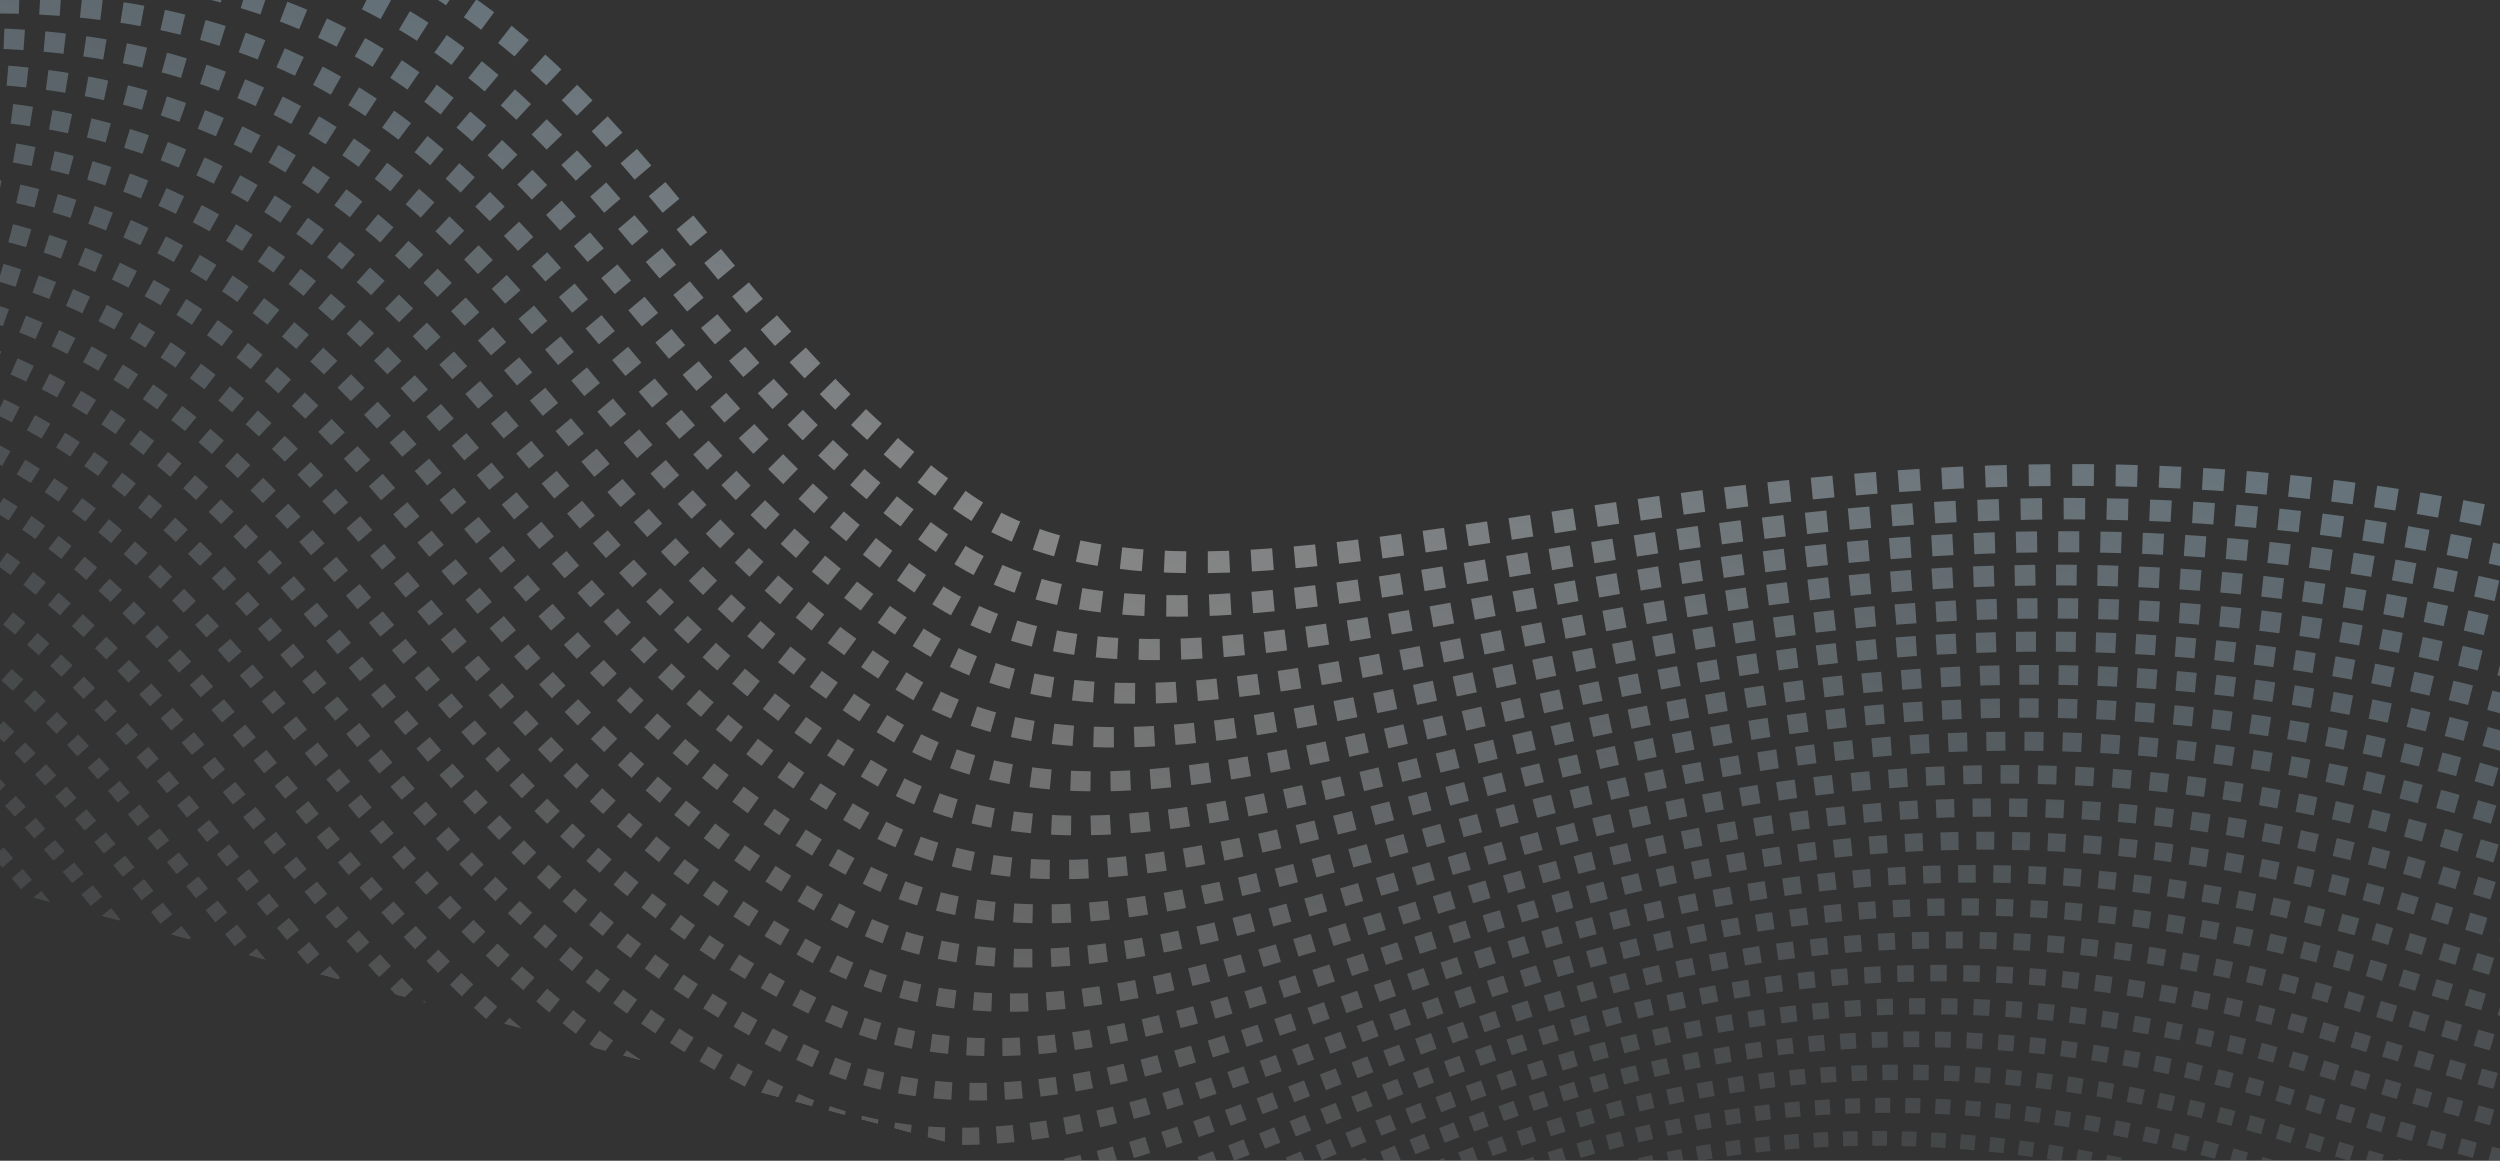 <svg width="560" height="260" viewBox="0 0 560 260" fill="none" xmlns="http://www.w3.org/2000/svg">
<rect x="0" y="0" width="560" height="260" fill="#333333" stroke="none"/>
<g opacity="0.4" clip-path="url(#clip0)">
<path d="M-260.329 -54.304C-234.77 -38.582 -149.44 6.756 -45.685 -15.279C129.689 -52.523 132.56 55.331 216.008 112.745C279.355 156.331 405.162 73.953 584.423 121.986C688.758 149.942 712.956 246.512 822.102 235.111" stroke="url(#paint0_linear)" stroke-width="4.89" stroke-miterlimit="10" stroke-linejoin="round" stroke-dasharray="4.87 4.87"/>
<g opacity="0.983">
<g opacity="0.983">
<path opacity="0.983" d="M-262.121 -50.541C-237.386 -34.218 -154.115 13.246 -49.526 -8.069C124.678 -43.571 126.727 65.686 212.936 122.985C278.211 166.437 400.787 80.841 580.417 129.321C688.035 158.585 716.28 248.904 822.877 237.683" stroke="url(#paint1_linear)" stroke-width="4.811" stroke-miterlimit="10" stroke-linejoin="round" stroke-dasharray="4.82 4.82"/>
</g>
</g>
<g opacity="0.966">
<g opacity="0.966">
<path opacity="0.966" d="M-263.966 -46.822C-240.125 -29.943 -158.885 19.744 -53.367 -0.858C119.65 -34.642 120.898 76.042 209.867 133.225C277.068 176.545 396.504 87.408 576.415 136.658C687.372 167.032 719.61 251.306 823.676 240.254" stroke="url(#paint2_linear)" stroke-width="4.731" stroke-miterlimit="10" stroke-linejoin="round" stroke-dasharray="4.72 4.72"/>
</g>
</g>
<g opacity="0.949">
<g opacity="0.949">
<path opacity="0.949" d="M-265.809 -43.114C-242.864 -25.694 -163.676 26.238 -57.206 6.354C114.603 -25.734 115.068 86.398 206.797 143.466C275.927 186.654 392.172 94.165 572.412 143.995C686.68 175.586 722.935 253.714 824.477 242.824" stroke="url(#paint3_linear)" stroke-width="4.652" stroke-miterlimit="10" stroke-linejoin="round" stroke-dasharray="4.63 4.63"/>
</g>
</g>
<g opacity="0.932">
<g opacity="0.932">
<path opacity="0.932" d="M-267.647 -39.421C-245.601 -21.474 -168.488 32.718 -61.046 13.561C109.538 -16.854 109.237 96.75 203.728 153.703C274.785 196.757 387.835 100.932 568.409 151.328C685.986 184.142 726.258 256.121 825.277 245.392" stroke="url(#paint4_linear)" stroke-width="4.572" stroke-miterlimit="10" stroke-linejoin="round" stroke-dasharray="4.55 4.55"/>
</g>
</g>
<g opacity="0.915">
<g opacity="0.915">
<path opacity="0.915" d="M-269.482 -35.735C-248.337 -17.279 -173.32 39.192 -64.886 20.772C104.454 -7.995 103.406 107.105 200.658 163.943C273.643 206.866 383.493 107.719 564.405 158.666C685.287 192.708 729.575 258.534 826.074 247.965" stroke="url(#paint5_linear)" stroke-width="4.493" stroke-miterlimit="10" stroke-linejoin="round" stroke-dasharray="4.47 4.47"/>
</g>
</g>
<g opacity="0.898">
<g opacity="0.898">
<path opacity="0.898" d="M-271.312 -32.06C-251.066 -13.111 -178.174 45.656 -68.727 27.984C99.354 0.844 97.575 117.462 197.588 174.184C272.499 216.974 379.151 114.519 560.403 166.003C684.583 201.276 732.888 260.947 826.865 250.537" stroke="url(#paint6_linear)" stroke-width="4.413" stroke-miterlimit="10" stroke-linejoin="round" stroke-dasharray="4.4 4.4"/>
</g>
</g>
<g opacity="0.88">
<g opacity="0.88">
<path opacity="0.88" d="M-273.135 -28.398C-253.788 -8.973 -183.047 52.108 -72.567 35.193C94.238 9.655 91.865 127.659 194.52 184.423C271.448 226.962 374.805 121.329 556.4 173.338C683.876 209.848 736.197 263.362 827.657 253.109" stroke="url(#paint7_linear)" stroke-width="4.334" stroke-miterlimit="10" stroke-linejoin="round" stroke-dasharray="4.33 4.33"/>
</g>
</g>
<g opacity="0.863">
<g opacity="0.863">
<path opacity="0.863" d="M-274.951 -24.749C-256.503 -4.866 -187.939 58.546 -76.407 42.402C89.106 18.444 86.042 137.996 191.449 194.662C270.311 237.057 370.455 128.15 552.396 180.673C683.161 218.424 739.498 265.78 828.446 255.679" stroke="url(#paint8_linear)" stroke-width="4.254" stroke-miterlimit="10" stroke-linejoin="round" stroke-dasharray="4.27 4.27"/>
</g>
</g>
<g opacity="0.846">
<g opacity="0.846">
<path opacity="0.846" d="M-276.789 -21.141C-259.279 -0.857 -192.913 64.983 -80.248 49.613C83.958 27.211 80.216 148.337 188.378 204.902C269.172 247.153 366.102 134.982 548.392 188.009C682.452 227.008 742.804 268.21 829.252 258.25" stroke="url(#paint9_linear)" stroke-width="4.174" stroke-miterlimit="10" stroke-linejoin="round" stroke-dasharray="4.18 4.18"/>
</g>
</g>
<g opacity="0.829">
<g opacity="0.829">
<path opacity="0.829" d="M-278.613 -17.544C-262.031 3.122 -197.899 71.403 -84.088 56.823C78.797 35.953 74.391 158.679 185.309 215.142C268.032 257.251 361.75 141.824 544.391 195.346C681.738 235.596 746.105 270.644 830.059 260.821" stroke="url(#paint10_linear)" stroke-width="4.095" stroke-miterlimit="10" stroke-linejoin="round" stroke-dasharray="4.09 4.09"/>
</g>
</g>
<g opacity="0.812">
<g opacity="0.812">
<path opacity="0.812" d="M-280.424 -13.952C-264.761 7.077 -202.899 77.812 -87.928 64.034C73.623 44.675 68.562 169.024 182.24 225.383C266.892 267.351 357.392 148.675 540.388 202.683C681.016 244.186 749.396 273.079 830.853 263.394" stroke="url(#paint11_linear)" stroke-width="4.015" stroke-miterlimit="10" stroke-linejoin="round" stroke-dasharray="4 4"/>
</g>
</g>
<g opacity="0.795">
<g opacity="0.795">
<path opacity="0.795" d="M-282.222 -10.371C-267.466 11.001 -207.911 84.201 -91.768 71.244C68.435 53.371 62.733 179.367 179.17 235.621C265.749 277.45 353.032 155.534 536.384 210.019C680.287 252.781 752.682 275.519 831.651 265.966" stroke="url(#paint12_linear)" stroke-width="3.936" stroke-miterlimit="10" stroke-linejoin="round" stroke-dasharray="3.93 3.93"/>
</g>
</g>
<g opacity="0.778">
<g opacity="0.778">
<path opacity="0.778" d="M-284.004 -6.795C-270.141 14.902 -212.933 90.575 -95.608 78.456C63.236 62.047 56.903 189.716 176.101 245.864C264.608 287.554 348.671 162.401 532.381 217.356C679.553 261.381 755.959 277.968 832.445 268.541" stroke="url(#paint13_linear)" stroke-width="3.856" stroke-miterlimit="10" stroke-linejoin="round" stroke-dasharray="3.85 3.85"/>
</g>
</g>
<g opacity="0.761">
<g opacity="0.761">
<path opacity="0.761" d="M-285.776 -3.228C-272.795 18.775 -217.97 96.93 -99.45 85.665C58.024 70.698 51.068 200.063 173.029 256.102C263.464 297.656 344.306 169.276 528.376 224.692C678.805 269.981 759.222 280.418 833.231 271.114" stroke="url(#paint14_linear)" stroke-width="3.777" stroke-miterlimit="10" stroke-linejoin="round" stroke-dasharray="3.79 3.79"/>
</g>
</g>
<g opacity="0.744">
<g opacity="0.744">
<path opacity="0.744" d="M-287.546 0.307C-275.462 22.559 -223.063 103.272 -103.289 92.876C52.803 79.328 45.238 210.413 169.96 266.342C262.321 307.758 339.94 176.156 524.375 232.029C678.069 278.589 762.496 282.88 834.04 273.686" stroke="url(#paint15_linear)" stroke-width="3.697" stroke-miterlimit="10" stroke-linejoin="round" stroke-dasharray="3.7 3.7"/>
</g>
</g>
<g opacity="0.727">
<g opacity="0.727">
<path opacity="0.727" d="M-289.301 3.839C-278.093 26.323 -228.159 109.594 -107.13 100.087C47.573 87.935 39.403 220.766 166.89 276.583C261.176 317.864 335.571 183.043 520.369 239.365C677.314 287.198 765.748 285.348 834.836 276.26" stroke="url(#paint16_linear)" stroke-width="3.618" stroke-miterlimit="10" stroke-linejoin="round" stroke-dasharray="3.61 3.61"/>
</g>
</g>
<g opacity="0.71">
<g opacity="0.71">
<path opacity="0.71" d="M-291.04 7.367C-280.689 30.066 -233.262 115.891 -110.971 107.294C42.333 96.516 33.569 231.116 163.82 286.819C260.03 327.966 331.202 189.933 516.366 246.698C676.557 295.808 768.999 287.821 835.638 278.831" stroke="url(#paint17_linear)" stroke-width="3.538" stroke-miterlimit="10" stroke-linejoin="round" stroke-dasharray="3.54 3.54"/>
</g>
</g>
<g opacity="0.693">
<g opacity="0.693">
<path opacity="0.693" d="M-292.76 10.895C-283.247 33.792 -238.365 122.175 -114.81 114.508C37.086 105.082 27.737 241.472 160.751 297.062C258.886 338.076 326.83 196.833 512.365 254.038C675.785 304.425 772.229 290.31 836.429 281.409" stroke="url(#paint18_linear)" stroke-width="3.459" stroke-miterlimit="10" stroke-linejoin="round" stroke-dasharray="3.46 3.46"/>
</g>
</g>
<g opacity="0.676">
<g opacity="0.676">
<path opacity="0.676" d="M-294.479 14.395C-285.804 37.435 -243.517 128.434 -118.651 121.716C31.83 113.62 21.901 251.825 157.679 307.3C257.74 348.181 322.456 203.734 508.36 261.372C675.015 313.043 775.458 292.802 837.234 283.981" stroke="url(#paint19_linear)" stroke-width="3.379" stroke-miterlimit="10" stroke-linejoin="round" stroke-dasharray="3.37 3.37"/>
</g>
</g>
<g opacity="0.658">
<g opacity="0.658">
<path opacity="0.658" d="M-296.178 17.896C-288.32 41.065 -248.666 134.673 -122.49 128.927C26.569 122.14 16.066 262.182 154.611 317.541C256.593 358.29 318.083 210.642 504.358 268.709C674.238 321.665 778.686 295.308 838.044 286.556" stroke="url(#paint20_linear)" stroke-width="3.3" stroke-miterlimit="10" stroke-linejoin="round" stroke-dasharray="3.29 3.29"/>
</g>
</g>
<g opacity="0.641">
<g opacity="0.641">
<path opacity="0.641" d="M-297.866 21.4C-290.798 44.684 -253.816 140.887 -126.332 136.139C21.3 130.64 10.23 272.54 151.54 327.782C255.447 368.401 313.703 217.555 500.354 276.046C673.442 330.288 781.88 297.827 838.839 289.133" stroke="url(#paint21_linear)" stroke-width="3.22" stroke-miterlimit="10" stroke-linejoin="round" stroke-dasharray="3.21 3.21"/>
</g>
</g>
<g opacity="0.624">
<g opacity="0.624">
<path opacity="0.624" d="M-299.534 24.905C-293.234 48.292 -258.959 147.077 -130.17 143.35C16.03 139.119 4.395 282.9 148.472 338.023C254.303 378.512 309.328 224.473 496.353 283.383C672.636 338.912 785.064 300.363 839.641 291.712" stroke="url(#paint22_linear)" stroke-width="3.141" stroke-miterlimit="10" stroke-linejoin="round" stroke-dasharray="3.14 3.14"/>
</g>
</g>
<g opacity="0.607">
<g opacity="0.607">
<path opacity="0.607" d="M-301.198 28.389C-295.656 51.829 -264.139 153.242 -134.011 150.559C10.753 147.573 -1.442 293.258 145.401 348.26C253.155 388.621 304.947 231.392 492.348 290.719C671.821 347.536 788.234 302.909 840.444 294.289" stroke="url(#paint23_linear)" stroke-width="3.061" stroke-miterlimit="10" stroke-linejoin="round" stroke-dasharray="3.06 3.06"/>
</g>
</g>
<g opacity="0.59">
<g opacity="0.59">
<path opacity="0.59" d="M-302.846 31.878C-298.039 55.36 -269.314 159.382 -137.852 157.769C5.473 156.01 -7.279 303.62 142.332 358.5C252.007 398.732 300.565 238.314 488.344 298.054C670.987 356.16 791.378 305.475 841.243 296.867" stroke="url(#paint24_linear)" stroke-width="2.982" stroke-miterlimit="10" stroke-linejoin="round" stroke-dasharray="2.98 2.98"/>
</g>
</g>
<g opacity="0.573">
<g opacity="0.573">
<path opacity="0.573" d="M-304.48 35.369C-300.383 58.883 -274.48 165.496 -141.692 164.979C0.193 164.426 -13.209 314.206 139.262 368.74C250.791 409.009 296.183 245.242 484.342 305.39C670.136 364.783 794.496 308.065 842.042 299.448" stroke="url(#paint25_linear)" stroke-width="2.902" stroke-miterlimit="10" stroke-linejoin="round" stroke-dasharray="2.91 2.91"/>
</g>
</g>
<g opacity="0.556">
<g opacity="0.556">
<path opacity="0.556" d="M-306.106 38.85C-302.702 62.354 -279.67 171.584 -145.533 172.189C-5.091 172.822 -19.042 324.56 136.191 378.979C249.648 419.116 291.798 252.171 480.338 312.726C669.27 373.406 797.592 310.676 842.843 302.029" stroke="url(#paint26_linear)" stroke-width="2.823" stroke-miterlimit="10" stroke-linejoin="round" stroke-dasharray="2.82 2.82"/>
</g>
</g>
<g opacity="0.539">
<g opacity="0.539">
<path opacity="0.539" d="M-307.72 42.337C-304.983 65.826 -284.849 177.645 -149.374 179.4C-10.376 181.202 -24.872 334.917 133.122 389.22C248.505 429.224 287.413 259.106 476.335 320.063C668.383 382.028 800.659 313.316 843.645 304.614" stroke="url(#paint27_linear)" stroke-width="2.743" stroke-miterlimit="10" stroke-linejoin="round" stroke-dasharray="2.75 2.75"/>
</g>
</g>
<g opacity="0.522">
<g opacity="0.522">
<path opacity="0.522" d="M-309.321 45.811C-307.236 69.241 -290.047 183.675 -153.213 186.609C-15.658 189.559 -30.702 345.27 130.053 399.458C247.363 439.33 283.026 266.041 472.333 327.397C667.472 390.644 803.688 315.984 844.448 307.198" stroke="url(#paint28_linear)" stroke-width="2.664" stroke-miterlimit="10" stroke-linejoin="round" stroke-dasharray="2.67 2.67"/>
</g>
</g>
<g opacity="0.505">
<g opacity="0.505">
<path opacity="0.505" d="M-310.914 49.281C-309.456 72.62 -295.256 189.676 -157.052 193.821C-20.94 197.902 -36.531 355.626 126.985 409.7C246.223 449.438 278.64 272.982 468.332 334.736C666.549 399.264 806.693 318.686 845.257 309.788" stroke="url(#paint29_linear)" stroke-width="2.584" stroke-miterlimit="10" stroke-linejoin="round" stroke-dasharray="2.58 2.58"/>
</g>
</g>
<g opacity="0.488">
<g opacity="0.488">
<path opacity="0.488" d="M-312.496 52.766C-311.637 76.035 -300.433 195.646 -160.894 201.029C-26.221 206.223 -42.364 365.978 123.913 419.937C245.079 459.544 274.249 279.921 464.326 342.069C665.572 407.868 809.618 321.44 846.053 312.38" stroke="url(#paint30_linear)" stroke-width="2.505" stroke-miterlimit="10" stroke-linejoin="round" stroke-dasharray="2.51 2.51"/>
</g>
</g>
<g opacity="0.471">
<g opacity="0.471">
<path opacity="0.471" d="M-314.07 56.238C-313.792 79.377 -305.64 201.59 -164.733 208.242C-31.497 214.531 -48.194 376.337 120.844 430.18C243.937 469.654 269.858 286.869 460.324 349.409C664.584 416.478 812.524 324.231 846.864 314.978" stroke="url(#paint31_linear)" stroke-width="2.425" stroke-miterlimit="10" stroke-linejoin="round" stroke-dasharray="2.42 2.42"/>
</g>
</g>
<g opacity="0.454">
<g opacity="0.454">
<path opacity="0.454" d="M-315.632 59.718C-315.908 82.731 -310.825 207.5 -168.572 215.453C-36.77 222.822 -54.023 386.693 117.776 440.421C242.796 479.762 265.468 293.817 456.322 356.746C663.551 425.073 815.362 327.079 847.676 317.579" stroke="url(#paint32_linear)" stroke-width="2.346" stroke-miterlimit="10" stroke-linejoin="round" stroke-dasharray="2.35 2.35"/>
</g>
</g>
<g opacity="0.437">
<g opacity="0.437">
<path opacity="0.437" d="M-317.186 63.194C-317.995 86.046 -316.02 213.379 -172.412 222.665C-42.038 231.095 -59.854 397.049 114.706 450.662C241.653 489.87 261.074 300.768 452.318 364.083C662.488 433.664 818.145 329.981 848.491 320.185" stroke="url(#paint33_linear)" stroke-width="2.266" stroke-miterlimit="10" stroke-linejoin="round" stroke-dasharray="2.27 2.27"/>
</g>
</g>
<g opacity="0.419">
<g opacity="0.419">
<path opacity="0.419" d="M-318.734 66.665C-320.05 89.333 -321.215 219.22 -176.253 229.873C-47.301 239.35 -65.685 407.401 111.636 460.899C240.511 499.974 256.68 307.717 448.314 371.417C661.38 442.241 820.858 332.945 849.312 322.794" stroke="url(#paint34_linear)" stroke-width="2.187" stroke-miterlimit="10" stroke-linejoin="round" stroke-dasharray="2.19 2.19"/>
</g>
</g>
<g opacity="0.402">
<g opacity="0.402">
<path opacity="0.402" d="M-320.273 70.14C-322.071 92.6 -326.407 225.031 -180.093 237.085C-52.556 247.592 -71.516 417.758 108.566 471.141C239.368 510.084 252.286 314.672 444.312 378.755C660.227 450.811 823.492 335.987 850.14 325.414" stroke="url(#paint35_linear)" stroke-width="2.107" stroke-miterlimit="10" stroke-linejoin="round" stroke-dasharray="2.1 2.1"/>
</g>
</g>
<g opacity="0.385">
<g opacity="0.385">
<path opacity="0.385" d="M-321.806 73.623C-324.063 95.883 -331.574 230.806 -183.934 244.295C-57.806 255.818 -77.347 428.112 105.495 481.38C238.225 520.19 247.887 321.626 440.307 386.09C659.019 459.363 826.038 339.111 850.973 328.04" stroke="url(#paint36_linear)" stroke-width="2.028" stroke-miterlimit="10" stroke-linejoin="round" stroke-dasharray="2.03 2.03"/>
</g>
</g>
<g opacity="0.368">
<g opacity="0.368">
<path opacity="0.368" d="M-323.329 77.096C-326.021 99.109 -336.755 236.544 -187.774 251.503C-63.044 264.027 -83.177 438.465 102.426 491.618C237.082 530.295 243.382 328.867 436.305 393.425C657.649 468.235 828.504 342.336 851.821 330.677" stroke="url(#paint37_linear)" stroke-width="1.948" stroke-miterlimit="10" stroke-linejoin="round" stroke-dasharray="1.95 1.95"/>
</g>
</g>
<g opacity="0.351">
<g opacity="0.351">
<path opacity="0.351" d="M-324.847 80.568C-327.945 102.301 -341.938 242.245 -191.614 258.713C-68.276 272.225 -89.009 448.82 99.357 501.858C235.94 540.402 239.01 335.757 432.302 400.761C656.389 476.69 830.908 345.607 852.683 333.32" stroke="url(#paint38_linear)" stroke-width="1.869" stroke-miterlimit="10" stroke-linejoin="round" stroke-dasharray="1.87 1.87"/>
</g>
</g>
<g opacity="0.334">
<g opacity="0.334">
<path opacity="0.334" d="M-326.359 84.053C-329.841 105.516 -347.09 247.913 -195.455 265.925C-73.495 280.412 -94.84 459.177 96.286 512.099C234.797 550.512 234.638 342.649 428.299 408.099C655.082 485.131 833.222 348.973 853.559 335.976" stroke="url(#paint39_linear)" stroke-width="1.789" stroke-miterlimit="10" stroke-linejoin="round" stroke-dasharray="1.79 1.79"/>
</g>
</g>
<g opacity="0.317">
<g opacity="0.317">
<path opacity="0.317" d="M-327.862 87.528C-331.699 108.669 -352.255 253.539 -199.294 273.136C-78.703 288.584 -100.669 469.532 93.217 522.34C233.655 560.619 230.266 349.539 424.296 415.435C653.758 493.565 835.497 352.391 854.461 338.64" stroke="url(#paint40_linear)" stroke-width="1.71" stroke-miterlimit="10" stroke-linejoin="round" stroke-dasharray="1.71 1.71"/>
</g>
</g>
<g opacity="0.3">
<g opacity="0.3">
<path opacity="0.3" d="M-329.362 91.01C-333.531 111.828 -357.398 259.13 -203.135 280.346C-83.897 296.745 -106.5 479.887 90.148 532.579C232.513 570.726 225.893 356.428 420.293 422.772C652.44 501.998 837.767 355.833 855.387 341.305" stroke="url(#paint41_linear)" stroke-width="1.63" stroke-miterlimit="10" stroke-linejoin="round" stroke-dasharray="1.63 1.63"/>
</g>
</g>
</g>
<defs>
<linearGradient id="paint0_linear" x1="293.324" y1="43.986" x2="269.964" y2="131.167" gradientUnits="userSpaceOnUse">
<stop stop-color="#AFD0E3"/>
<stop offset="1" stop-color="white"/>
</linearGradient>
<linearGradient id="paint1_linear" x1="291.539" y1="51.915" x2="267.576" y2="141.346" gradientUnits="userSpaceOnUse">
<stop stop-color="#AFD0E3"/>
<stop offset="1" stop-color="white"/>
</linearGradient>
<linearGradient id="paint2_linear" x1="289.737" y1="59.836" x2="265.169" y2="151.523" gradientUnits="userSpaceOnUse">
<stop stop-color="#AFD0E3"/>
<stop offset="1" stop-color="white"/>
</linearGradient>
<linearGradient id="paint3_linear" x1="287.935" y1="67.755" x2="262.758" y2="161.716" gradientUnits="userSpaceOnUse">
<stop stop-color="#AFD0E3"/>
<stop offset="1" stop-color="white"/>
</linearGradient>
<linearGradient id="paint4_linear" x1="286.135" y1="75.669" x2="260.346" y2="171.915" gradientUnits="userSpaceOnUse">
<stop stop-color="#AFD0E3"/>
<stop offset="1" stop-color="white"/>
</linearGradient>
<linearGradient id="paint5_linear" x1="284.333" y1="83.585" x2="257.928" y2="182.129" gradientUnits="userSpaceOnUse">
<stop stop-color="#AFD0E3"/>
<stop offset="1" stop-color="white"/>
</linearGradient>
<linearGradient id="paint6_linear" x1="282.53" y1="91.499" x2="255.507" y2="192.351" gradientUnits="userSpaceOnUse">
<stop stop-color="#AFD0E3"/>
<stop offset="1" stop-color="white"/>
</linearGradient>
<linearGradient id="paint7_linear" x1="280.73" y1="99.411" x2="253.092" y2="202.555" gradientUnits="userSpaceOnUse">
<stop stop-color="#AFD0E3"/>
<stop offset="1" stop-color="white"/>
</linearGradient>
<linearGradient id="paint8_linear" x1="278.93" y1="107.321" x2="250.669" y2="212.792" gradientUnits="userSpaceOnUse">
<stop stop-color="#AFD0E3"/>
<stop offset="1" stop-color="white"/>
</linearGradient>
<linearGradient id="paint9_linear" x1="278.353" y1="110.637" x2="248.235" y2="223.037" gradientUnits="userSpaceOnUse">
<stop stop-color="#AFD0E3"/>
<stop offset="1" stop-color="white"/>
</linearGradient>
<linearGradient id="paint10_linear" x1="278.061" y1="112.913" x2="245.806" y2="233.291" gradientUnits="userSpaceOnUse">
<stop stop-color="#AFD0E3"/>
<stop offset="1" stop-color="white"/>
</linearGradient>
<linearGradient id="paint11_linear" x1="277.767" y1="115.195" x2="243.373" y2="243.554" gradientUnits="userSpaceOnUse">
<stop stop-color="#AFD0E3"/>
<stop offset="1" stop-color="white"/>
</linearGradient>
<linearGradient id="paint12_linear" x1="277.48" y1="117.476" x2="240.946" y2="253.825" gradientUnits="userSpaceOnUse">
<stop stop-color="#AFD0E3"/>
<stop offset="1" stop-color="white"/>
</linearGradient>
<linearGradient id="paint13_linear" x1="277.198" y1="119.763" x2="238.521" y2="264.107" gradientUnits="userSpaceOnUse">
<stop stop-color="#AFD0E3"/>
<stop offset="1" stop-color="white"/>
</linearGradient>
<linearGradient id="paint14_linear" x1="276.914" y1="122.049" x2="236.094" y2="274.394" gradientUnits="userSpaceOnUse">
<stop stop-color="#AFD0E3"/>
<stop offset="1" stop-color="white"/>
</linearGradient>
<linearGradient id="paint15_linear" x1="276.641" y1="124.331" x2="233.673" y2="284.689" gradientUnits="userSpaceOnUse">
<stop stop-color="#AFD0E3"/>
<stop offset="1" stop-color="white"/>
</linearGradient>
<linearGradient id="paint16_linear" x1="276.366" y1="126.618" x2="231.251" y2="294.992" gradientUnits="userSpaceOnUse">
<stop stop-color="#AFD0E3"/>
<stop offset="1" stop-color="white"/>
</linearGradient>
<linearGradient id="paint17_linear" x1="276.102" y1="128.904" x2="228.837" y2="305.3" gradientUnits="userSpaceOnUse">
<stop stop-color="#AFD0E3"/>
<stop offset="1" stop-color="white"/>
</linearGradient>
<linearGradient id="paint18_linear" x1="275.841" y1="131.199" x2="226.425" y2="315.62" gradientUnits="userSpaceOnUse">
<stop stop-color="#AFD0E3"/>
<stop offset="1" stop-color="white"/>
</linearGradient>
<linearGradient id="paint19_linear" x1="275.584" y1="133.488" x2="224.016" y2="325.943" gradientUnits="userSpaceOnUse">
<stop stop-color="#AFD0E3"/>
<stop offset="1" stop-color="white"/>
</linearGradient>
<linearGradient id="paint20_linear" x1="275.339" y1="135.78" x2="221.617" y2="336.276" gradientUnits="userSpaceOnUse">
<stop stop-color="#AFD0E3"/>
<stop offset="1" stop-color="white"/>
</linearGradient>
<linearGradient id="paint21_linear" x1="275.092" y1="138.077" x2="219.215" y2="346.616" gradientUnits="userSpaceOnUse">
<stop stop-color="#AFD0E3"/>
<stop offset="1" stop-color="white"/>
</linearGradient>
<linearGradient id="paint22_linear" x1="274.858" y1="140.378" x2="216.824" y2="356.962" gradientUnits="userSpaceOnUse">
<stop stop-color="#AFD0E3"/>
<stop offset="1" stop-color="white"/>
</linearGradient>
<linearGradient id="paint23_linear" x1="274.623" y1="142.678" x2="214.433" y2="367.311" gradientUnits="userSpaceOnUse">
<stop stop-color="#AFD0E3"/>
<stop offset="1" stop-color="white"/>
</linearGradient>
<linearGradient id="paint24_linear" x1="274.394" y1="144.98" x2="212.046" y2="377.669" gradientUnits="userSpaceOnUse">
<stop stop-color="#AFD0E3"/>
<stop offset="1" stop-color="white"/>
</linearGradient>
<linearGradient id="paint25_linear" x1="274.172" y1="147.287" x2="209.661" y2="388.046" gradientUnits="userSpaceOnUse">
<stop stop-color="#AFD0E3"/>
<stop offset="1" stop-color="white"/>
</linearGradient>
<linearGradient id="paint26_linear" x1="273.954" y1="149.596" x2="207.283" y2="398.413" gradientUnits="userSpaceOnUse">
<stop stop-color="#AFD0E3"/>
<stop offset="1" stop-color="white"/>
</linearGradient>
<linearGradient id="paint27_linear" x1="273.742" y1="151.908" x2="204.911" y2="408.788" gradientUnits="userSpaceOnUse">
<stop stop-color="#AFD0E3"/>
<stop offset="1" stop-color="white"/>
</linearGradient>
<linearGradient id="paint28_linear" x1="273.534" y1="154.222" x2="202.543" y2="419.165" gradientUnits="userSpaceOnUse">
<stop stop-color="#AFD0E3"/>
<stop offset="1" stop-color="white"/>
</linearGradient>
<linearGradient id="paint29_linear" x1="273.333" y1="156.542" x2="200.18" y2="429.552" gradientUnits="userSpaceOnUse">
<stop stop-color="#AFD0E3"/>
<stop offset="1" stop-color="white"/>
</linearGradient>
<linearGradient id="paint30_linear" x1="273.131" y1="158.866" x2="197.817" y2="439.939" gradientUnits="userSpaceOnUse">
<stop stop-color="#AFD0E3"/>
<stop offset="1" stop-color="white"/>
</linearGradient>
<linearGradient id="paint31_linear" x1="272.939" y1="161.195" x2="195.463" y2="450.337" gradientUnits="userSpaceOnUse">
<stop stop-color="#AFD0E3"/>
<stop offset="1" stop-color="white"/>
</linearGradient>
<linearGradient id="paint32_linear" x1="272.753" y1="163.529" x2="193.116" y2="460.739" gradientUnits="userSpaceOnUse">
<stop stop-color="#AFD0E3"/>
<stop offset="1" stop-color="white"/>
</linearGradient>
<linearGradient id="paint33_linear" x1="272.571" y1="165.868" x2="190.772" y2="471.146" gradientUnits="userSpaceOnUse">
<stop stop-color="#AFD0E3"/>
<stop offset="1" stop-color="white"/>
</linearGradient>
<linearGradient id="paint34_linear" x1="272.395" y1="168.21" x2="188.434" y2="481.554" gradientUnits="userSpaceOnUse">
<stop stop-color="#AFD0E3"/>
<stop offset="1" stop-color="white"/>
</linearGradient>
<linearGradient id="paint35_linear" x1="272.226" y1="170.563" x2="186.104" y2="491.974" gradientUnits="userSpaceOnUse">
<stop stop-color="#AFD0E3"/>
<stop offset="1" stop-color="white"/>
</linearGradient>
<linearGradient id="paint36_linear" x1="272.062" y1="172.921" x2="183.78" y2="502.395" gradientUnits="userSpaceOnUse">
<stop stop-color="#AFD0E3"/>
<stop offset="1" stop-color="white"/>
</linearGradient>
<linearGradient id="paint37_linear" x1="271.909" y1="175.29" x2="181.467" y2="512.822" gradientUnits="userSpaceOnUse">
<stop stop-color="#AFD0E3"/>
<stop offset="1" stop-color="white"/>
</linearGradient>
<linearGradient id="paint38_linear" x1="271.764" y1="177.663" x2="179.162" y2="523.255" gradientUnits="userSpaceOnUse">
<stop stop-color="#AFD0E3"/>
<stop offset="1" stop-color="white"/>
</linearGradient>
<linearGradient id="paint39_linear" x1="271.63" y1="180.049" x2="176.87" y2="533.698" gradientUnits="userSpaceOnUse">
<stop stop-color="#AFD0E3"/>
<stop offset="1" stop-color="white"/>
</linearGradient>
<linearGradient id="paint40_linear" x1="271.511" y1="182.439" x2="174.592" y2="544.146" gradientUnits="userSpaceOnUse">
<stop stop-color="#AFD0E3"/>
<stop offset="1" stop-color="white"/>
</linearGradient>
<linearGradient id="paint41_linear" x1="271.407" y1="184.829" x2="172.327" y2="554.599" gradientUnits="userSpaceOnUse">
<stop stop-color="#AFD0E3"/>
<stop offset="1" stop-color="white"/>
</linearGradient>
<clipPath id="clip0">
<rect width="667.53" height="326.301" fill="white" transform="translate(589.79 357.15) rotate(-165)"/>
</clipPath>
</defs>
</svg>
